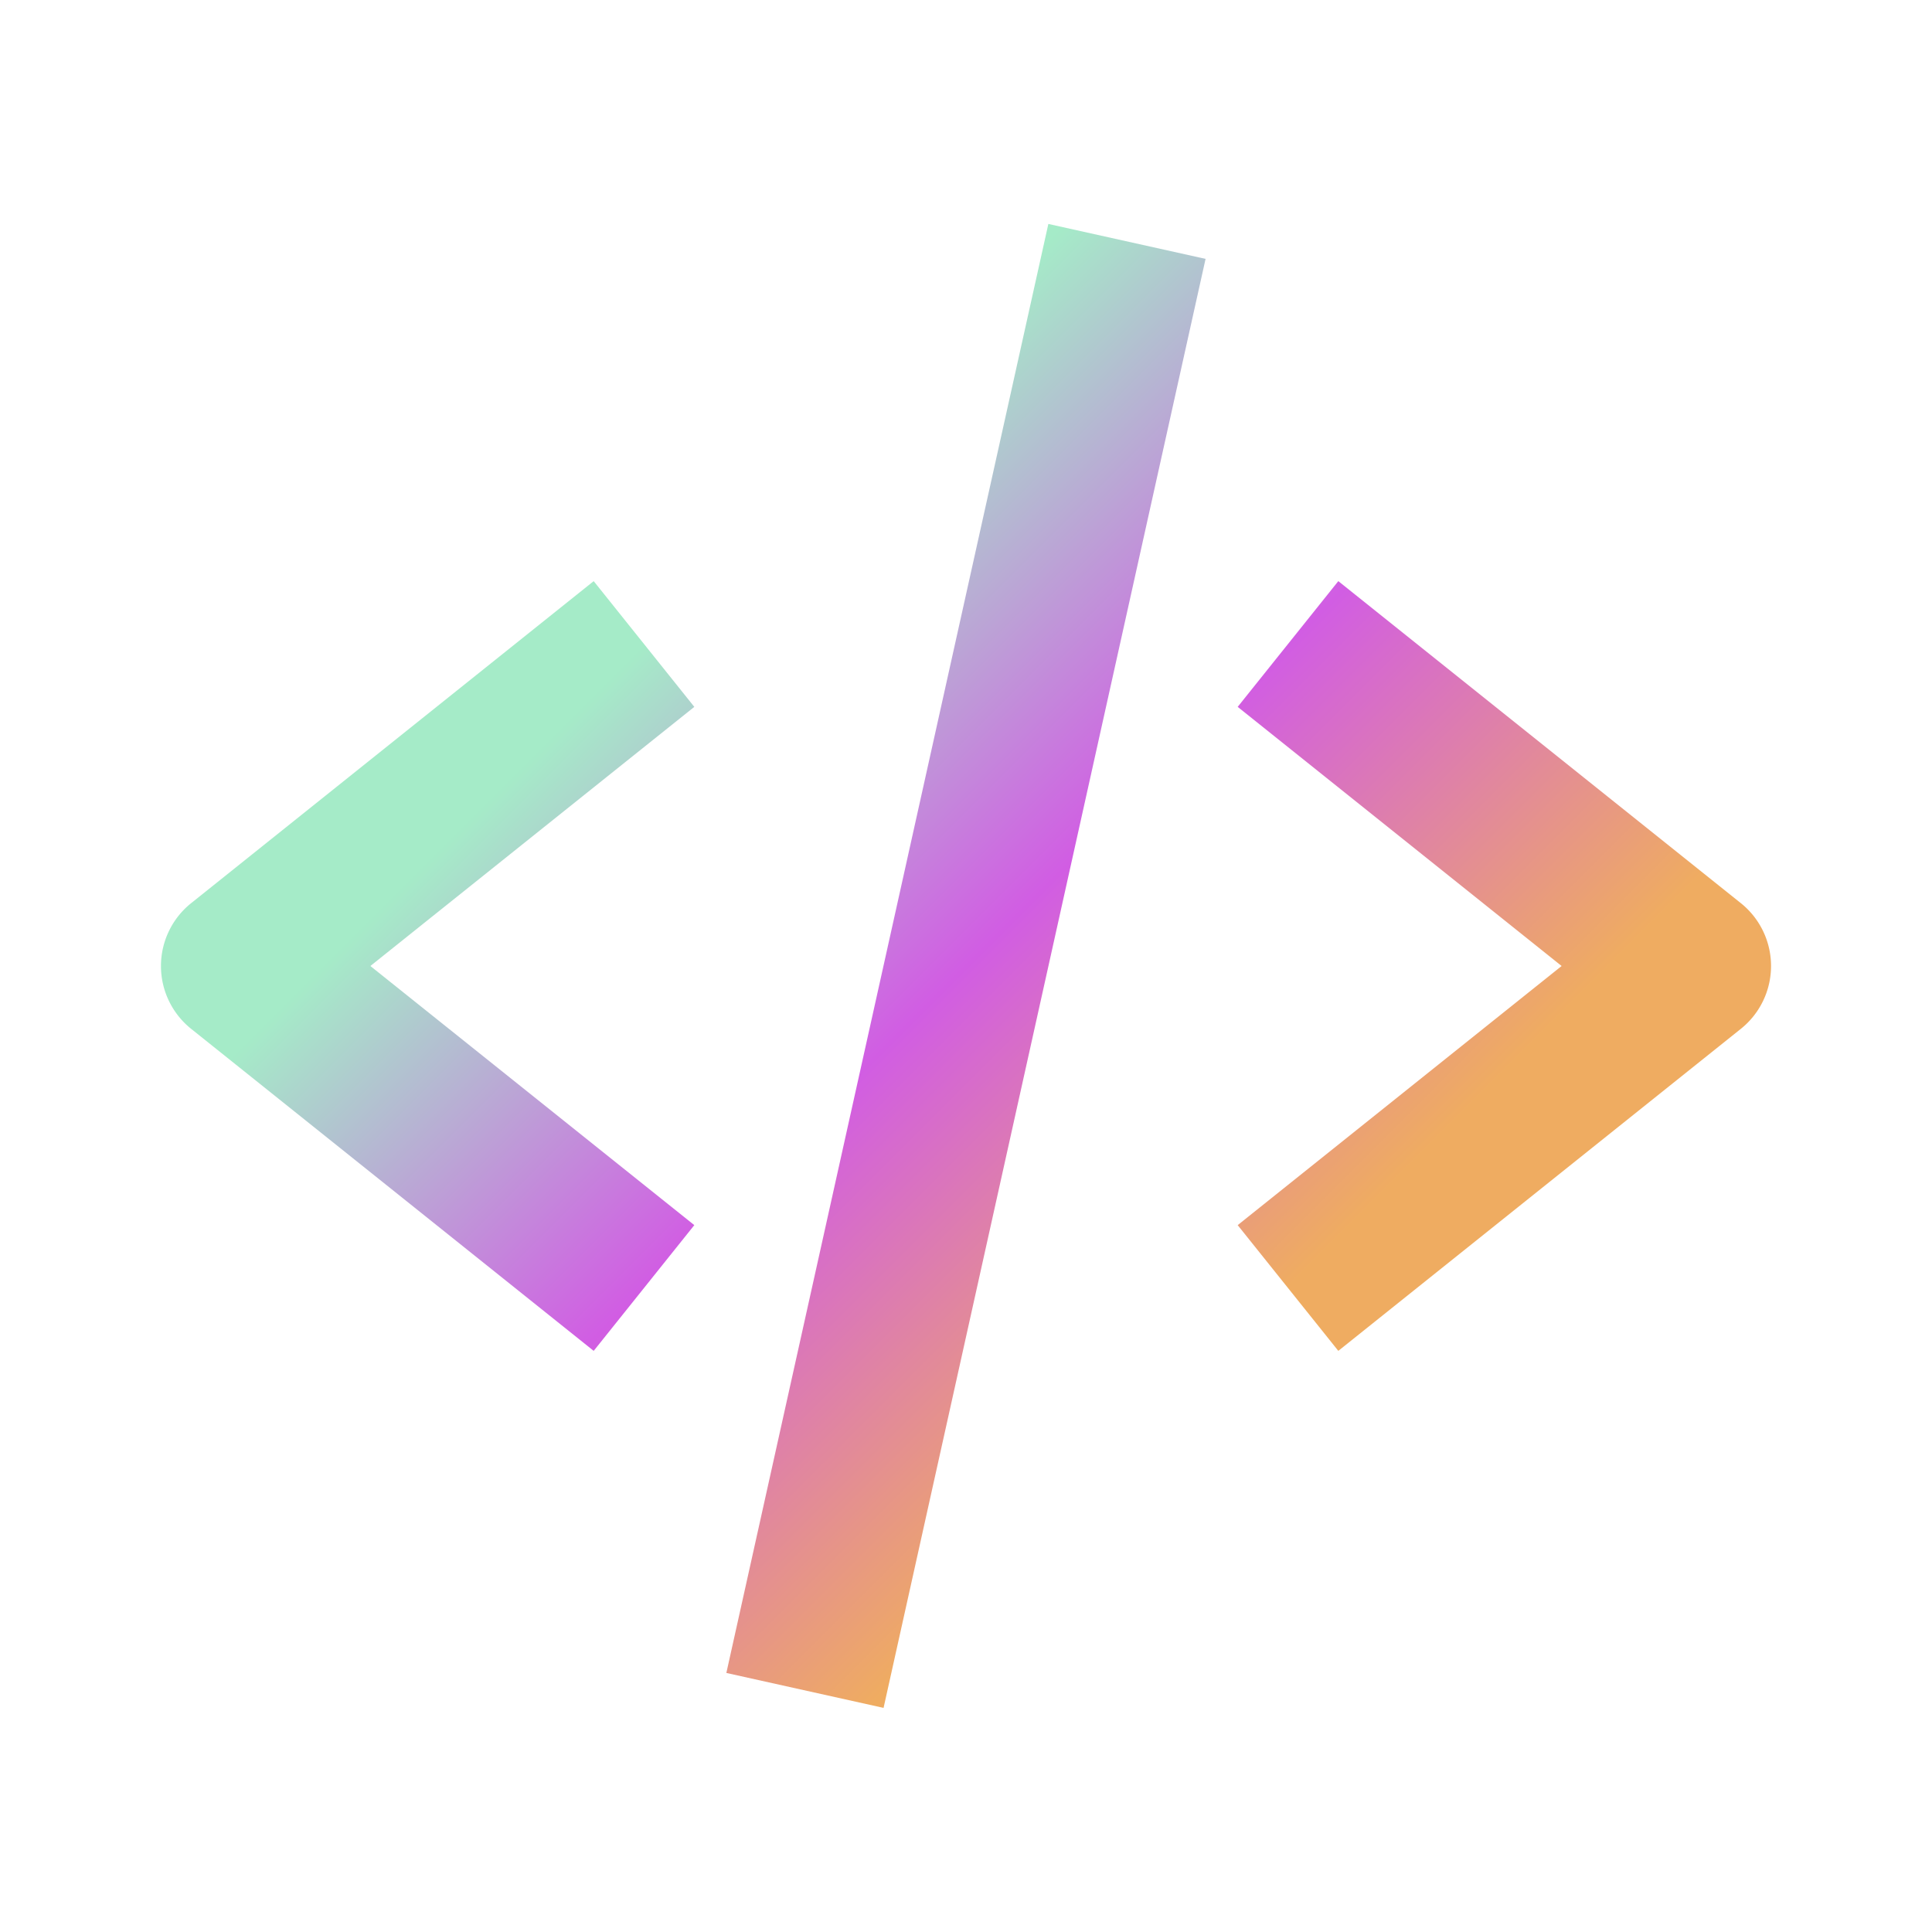 <svg xmlns="http://www.w3.org/2000/svg" width="24" height="24" viewBox="0 0 24 24">
  <path
    d="m7.375 16.781 1.25-1.562L4.601 12l4.024-3.219-1.25-1.562-5 4a1 1 0 0 0 0 1.562l5 4zm9.25-9.562-1.25 1.562L19.399 12l-4.024 3.219 1.25 1.562 5-4a1 1 0 0 0 0-1.562l-5-4zm-1.649-4.003-4 18-1.953-.434 4-18z" fill="url(#paint0_linear_197_38)"/>
  <defs>
    <linearGradient id="paint0_linear_197_38" x1="8" y1="8" x2="16" y2="16" gradientUnits="userSpaceOnUse">
      <stop stop-color="#A5EBC8"/>
      <stop offset="0.5" stop-color="#D15DE3"/>
      <stop offset="1" stop-color="#EFAC61"/>
    </linearGradient>
  </defs>
</svg>
